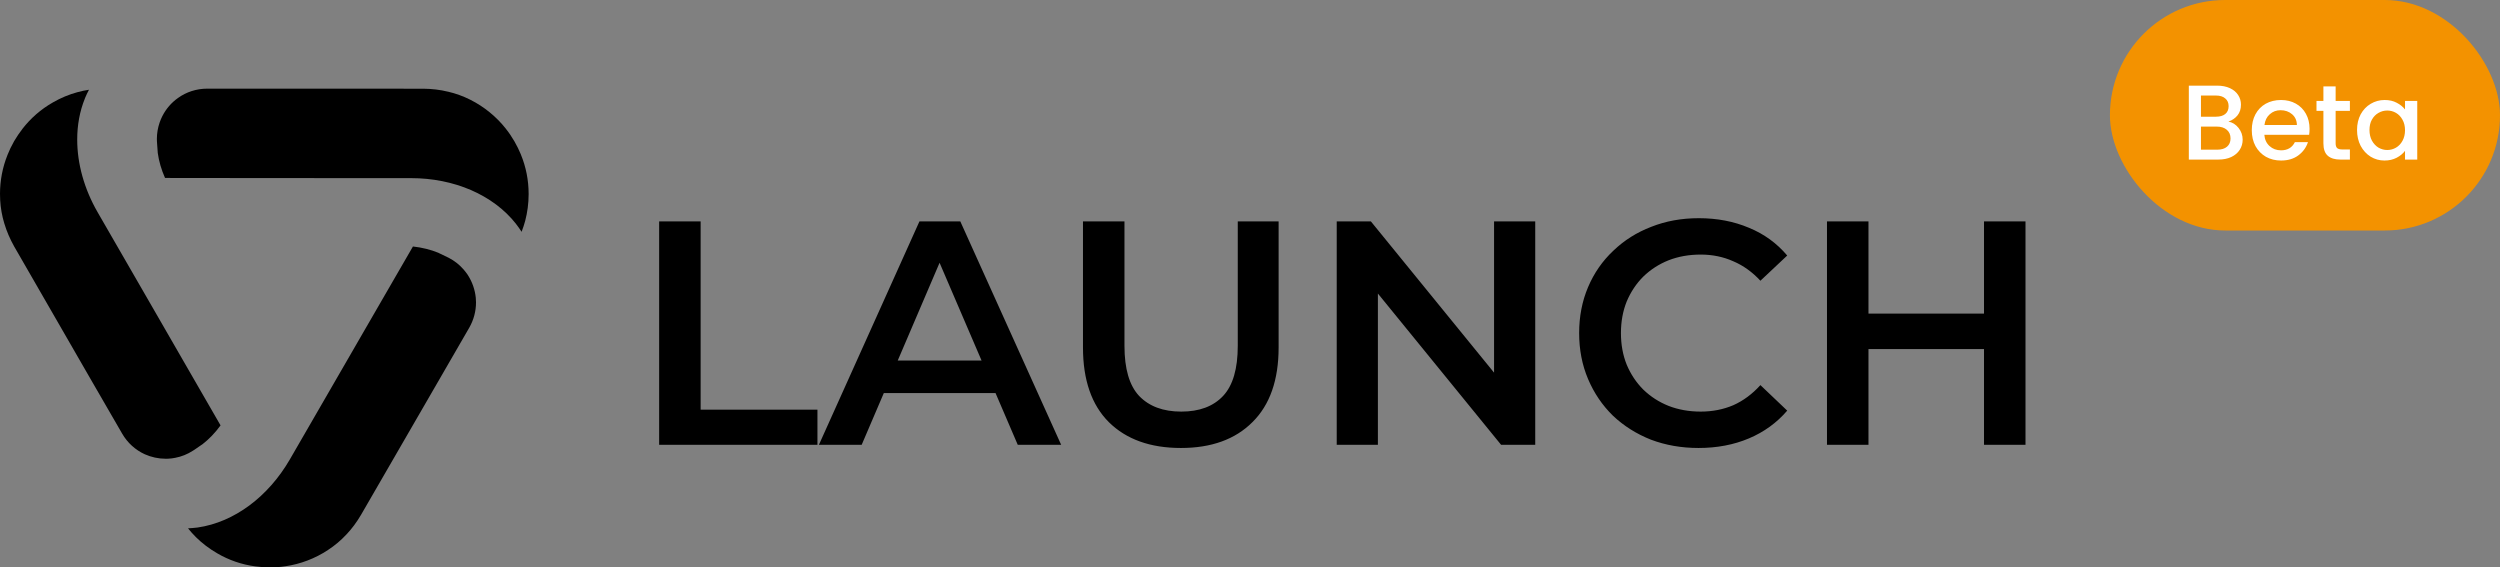 <svg width="141" height="32" viewBox="0 0 141 32" fill="none" xmlns="http://www.w3.org/2000/svg">
<rect x="0" y="0" width="141" height="32" fill="#808080" stroke="none"/>
<path fill-rule="evenodd" clip-rule="evenodd" d="M29.815 10.925V10.954C29.815 11.471 29.746 11.978 29.62 12.461C29.564 12.67 29.494 12.872 29.418 13.074C29.322 12.925 29.219 12.776 29.106 12.633V12.63C28.457 11.802 27.576 11.16 26.563 10.719C25.546 10.282 24.397 10.047 23.191 10.047L15.627 10.044H15.62L9.308 10.037C9.099 9.567 8.96 9.087 8.897 8.62L8.894 8.57L8.858 8.077V8.073L8.851 7.961C8.851 7.918 8.848 7.875 8.848 7.831C8.848 7.52 8.901 7.209 9.003 6.911C9.046 6.788 9.096 6.666 9.156 6.55C9.364 6.139 9.669 5.788 10.037 5.527C10.507 5.189 11.08 5 11.686 5H15.303L23.87 5.003C24.357 5.007 24.828 5.063 25.258 5.169H25.265C25.705 5.272 26.126 5.424 26.526 5.626L26.53 5.629C27.298 6.013 27.99 6.576 28.527 7.255L28.53 7.262C28.696 7.467 28.861 7.709 29.014 7.974C29.153 8.216 29.275 8.464 29.378 8.712V8.716C29.669 9.424 29.812 10.163 29.815 10.925Z" fill="black"/>
<path fill-rule="evenodd" clip-rule="evenodd" d="M12.439 23.992C12.135 24.409 11.79 24.77 11.416 25.058L11.376 25.085H11.373L10.966 25.366L10.959 25.37L10.87 25.426C10.572 25.618 10.24 25.754 9.886 25.82C9.757 25.847 9.628 25.863 9.498 25.87H9.495C9.445 25.873 9.396 25.873 9.343 25.873C8.935 25.873 8.535 25.784 8.167 25.621C7.641 25.38 7.19 24.979 6.889 24.456L5.077 21.323L0.798 13.898C0.56 13.474 0.374 13.04 0.248 12.616L0.245 12.61C0.113 12.179 0.036 11.736 0.01 11.289V11.285C0.003 11.169 0 11.05 0 10.934C0 10.189 0.142 9.437 0.421 8.745L0.424 8.735C0.52 8.49 0.646 8.228 0.798 7.96C0.941 7.718 1.093 7.49 1.259 7.278V7.275C1.735 6.662 2.308 6.162 2.977 5.781L2.981 5.778C3.428 5.52 3.901 5.324 4.382 5.195H4.385C4.59 5.135 4.802 5.096 5.018 5.062C4.935 5.218 4.855 5.384 4.786 5.553H4.789C4.494 6.278 4.355 7.063 4.355 7.871C4.355 9.235 4.749 10.656 5.504 11.967L9.283 18.518L9.286 18.524L12.439 23.992Z" fill="black"/>
<path fill-rule="evenodd" clip-rule="evenodd" d="M26.847 17.055C26.847 17.545 26.721 18.035 26.466 18.482L24.654 21.616L20.366 29.03C20.12 29.451 19.839 29.828 19.534 30.149L19.528 30.153C19.22 30.484 18.875 30.775 18.501 31.017L18.498 31.02C17.782 31.494 16.948 31.815 16.09 31.938H16.083C15.822 31.981 15.53 32.001 15.226 32.001C14.944 32.001 14.669 31.981 14.404 31.944H14.401C13.633 31.842 12.911 31.593 12.245 31.203C11.798 30.944 11.39 30.633 11.036 30.282V30.279C10.884 30.13 10.741 29.967 10.605 29.798C10.781 29.788 10.963 29.775 11.142 29.752C12.185 29.603 13.182 29.163 14.07 28.504C14.957 27.845 15.736 26.964 16.342 25.921L20.127 19.373L20.13 19.367L20.134 19.36L23.29 13.902C23.803 13.959 24.287 14.078 24.724 14.257L24.767 14.28L25.214 14.495L25.221 14.498L25.317 14.545C25.628 14.707 25.913 14.929 26.151 15.204C26.234 15.3 26.314 15.406 26.387 15.512V15.515C26.638 15.903 26.787 16.34 26.834 16.79C26.844 16.88 26.847 16.966 26.847 17.055Z" fill="black"/>
<path d="M37.176 25.086V12.486H39.516V23.106H46.104V25.086H37.176ZM46.187 25.086L51.857 12.486H54.161L59.849 25.086H57.401L52.523 13.728H53.459L48.599 25.086H46.187ZM48.797 22.17L49.427 20.334H56.231L56.861 22.17H48.797ZM66.606 25.266C64.878 25.266 63.522 24.78 62.538 23.808C61.566 22.836 61.08 21.432 61.08 19.596V12.486H63.42V19.506C63.42 20.802 63.696 21.744 64.248 22.332C64.812 22.92 65.604 23.214 66.624 23.214C67.644 23.214 68.43 22.92 68.982 22.332C69.534 21.744 69.81 20.802 69.81 19.506V12.486H72.114V19.596C72.114 21.432 71.622 22.836 70.638 23.808C69.666 24.78 68.322 25.266 66.606 25.266ZM75.391 25.086V12.486H77.317L85.219 22.188H84.265V12.486H86.587V25.086H84.661L76.759 15.384H77.713V25.086H75.391ZM95.796 25.266C94.835 25.266 93.942 25.11 93.114 24.798C92.297 24.474 91.584 24.024 90.972 23.448C90.371 22.86 89.903 22.17 89.567 21.378C89.231 20.586 89.064 19.722 89.064 18.786C89.064 17.85 89.231 16.986 89.567 16.194C89.903 15.402 90.377 14.718 90.99 14.142C91.602 13.554 92.316 13.104 93.132 12.792C93.948 12.468 94.841 12.306 95.814 12.306C96.846 12.306 97.787 12.486 98.639 12.846C99.492 13.194 100.211 13.716 100.799 14.412L99.287 15.834C98.832 15.342 98.322 14.976 97.757 14.736C97.194 14.484 96.582 14.358 95.921 14.358C95.261 14.358 94.656 14.466 94.103 14.682C93.564 14.898 93.09 15.204 92.681 15.6C92.285 15.996 91.974 16.464 91.746 17.004C91.529 17.544 91.421 18.138 91.421 18.786C91.421 19.434 91.529 20.028 91.746 20.568C91.974 21.108 92.285 21.576 92.681 21.972C93.09 22.368 93.564 22.674 94.103 22.89C94.656 23.106 95.261 23.214 95.921 23.214C96.582 23.214 97.194 23.094 97.757 22.854C98.322 22.602 98.832 22.224 99.287 21.72L100.799 23.16C100.211 23.844 99.492 24.366 98.639 24.726C97.787 25.086 96.84 25.266 95.796 25.266ZM111.898 12.486H114.238V25.086H111.898V12.486ZM105.382 25.086H103.042V12.486H105.382V25.086ZM112.078 19.686H105.184V17.688H112.078V19.686Z" fill="black"/>
<rect x="119" width="22" height="13" rx="6.5" fill="#F39200"/>
<path d="M125.682 6.858C125.906 6.898 126.096 7.016 126.252 7.212C126.408 7.408 126.486 7.63 126.486 7.878C126.486 8.09 126.43 8.282 126.318 8.454C126.21 8.622 126.052 8.756 125.844 8.856C125.636 8.952 125.394 9 125.118 9H123.45V4.83H125.04C125.324 4.83 125.568 4.878 125.772 4.974C125.976 5.07 126.13 5.2 126.234 5.364C126.338 5.524 126.39 5.704 126.39 5.904C126.39 6.144 126.326 6.344 126.198 6.504C126.07 6.664 125.898 6.782 125.682 6.858ZM124.134 6.582H124.98C125.204 6.582 125.378 6.532 125.502 6.432C125.63 6.328 125.694 6.18 125.694 5.988C125.694 5.8 125.63 5.654 125.502 5.55C125.378 5.442 125.204 5.388 124.98 5.388H124.134V6.582ZM125.058 8.442C125.29 8.442 125.472 8.386 125.604 8.274C125.736 8.162 125.802 8.006 125.802 7.806C125.802 7.602 125.732 7.44 125.592 7.32C125.452 7.2 125.266 7.14 125.034 7.14H124.134V8.442H125.058ZM130.259 7.266C130.259 7.39 130.251 7.502 130.235 7.602H127.709C127.729 7.866 127.827 8.078 128.003 8.238C128.179 8.398 128.395 8.478 128.651 8.478C129.019 8.478 129.279 8.324 129.431 8.016H130.169C130.069 8.32 129.887 8.57 129.623 8.766C129.363 8.958 129.039 9.054 128.651 9.054C128.335 9.054 128.051 8.984 127.799 8.844C127.551 8.7 127.355 8.5 127.211 8.244C127.071 7.984 127.001 7.684 127.001 7.344C127.001 7.004 127.069 6.706 127.205 6.45C127.345 6.19 127.539 5.99 127.787 5.85C128.039 5.71 128.327 5.64 128.651 5.64C128.963 5.64 129.241 5.708 129.485 5.844C129.729 5.98 129.919 6.172 130.055 6.42C130.191 6.664 130.259 6.946 130.259 7.266ZM129.545 7.05C129.541 6.798 129.451 6.596 129.275 6.444C129.099 6.292 128.881 6.216 128.621 6.216C128.385 6.216 128.183 6.292 128.015 6.444C127.847 6.592 127.747 6.794 127.715 7.05H129.545ZM131.73 6.252V8.082C131.73 8.206 131.758 8.296 131.814 8.352C131.874 8.404 131.974 8.43 132.114 8.43H132.534V9H131.994C131.686 9 131.45 8.928 131.286 8.784C131.122 8.64 131.04 8.406 131.04 8.082V6.252H130.65V5.694H131.04V4.872H131.73V5.694H132.534V6.252H131.73ZM132.937 7.332C132.937 7 133.005 6.706 133.141 6.45C133.281 6.194 133.469 5.996 133.705 5.856C133.945 5.712 134.209 5.64 134.497 5.64C134.757 5.64 134.983 5.692 135.175 5.796C135.371 5.896 135.527 6.022 135.643 6.174V5.694H136.333V9H135.643V8.508C135.527 8.664 135.369 8.794 135.169 8.898C134.969 9.002 134.741 9.054 134.485 9.054C134.201 9.054 133.941 8.982 133.705 8.838C133.469 8.69 133.281 8.486 133.141 8.226C133.005 7.962 132.937 7.664 132.937 7.332ZM135.643 7.344C135.643 7.116 135.595 6.918 135.499 6.75C135.407 6.582 135.285 6.454 135.133 6.366C134.981 6.278 134.817 6.234 134.641 6.234C134.465 6.234 134.301 6.278 134.149 6.366C133.997 6.45 133.873 6.576 133.777 6.744C133.685 6.908 133.639 7.104 133.639 7.332C133.639 7.56 133.685 7.76 133.777 7.932C133.873 8.104 133.997 8.236 134.149 8.328C134.305 8.416 134.469 8.46 134.641 8.46C134.817 8.46 134.981 8.416 135.133 8.328C135.285 8.24 135.407 8.112 135.499 7.944C135.595 7.772 135.643 7.572 135.643 7.344Z" fill="white"/>
</svg>
